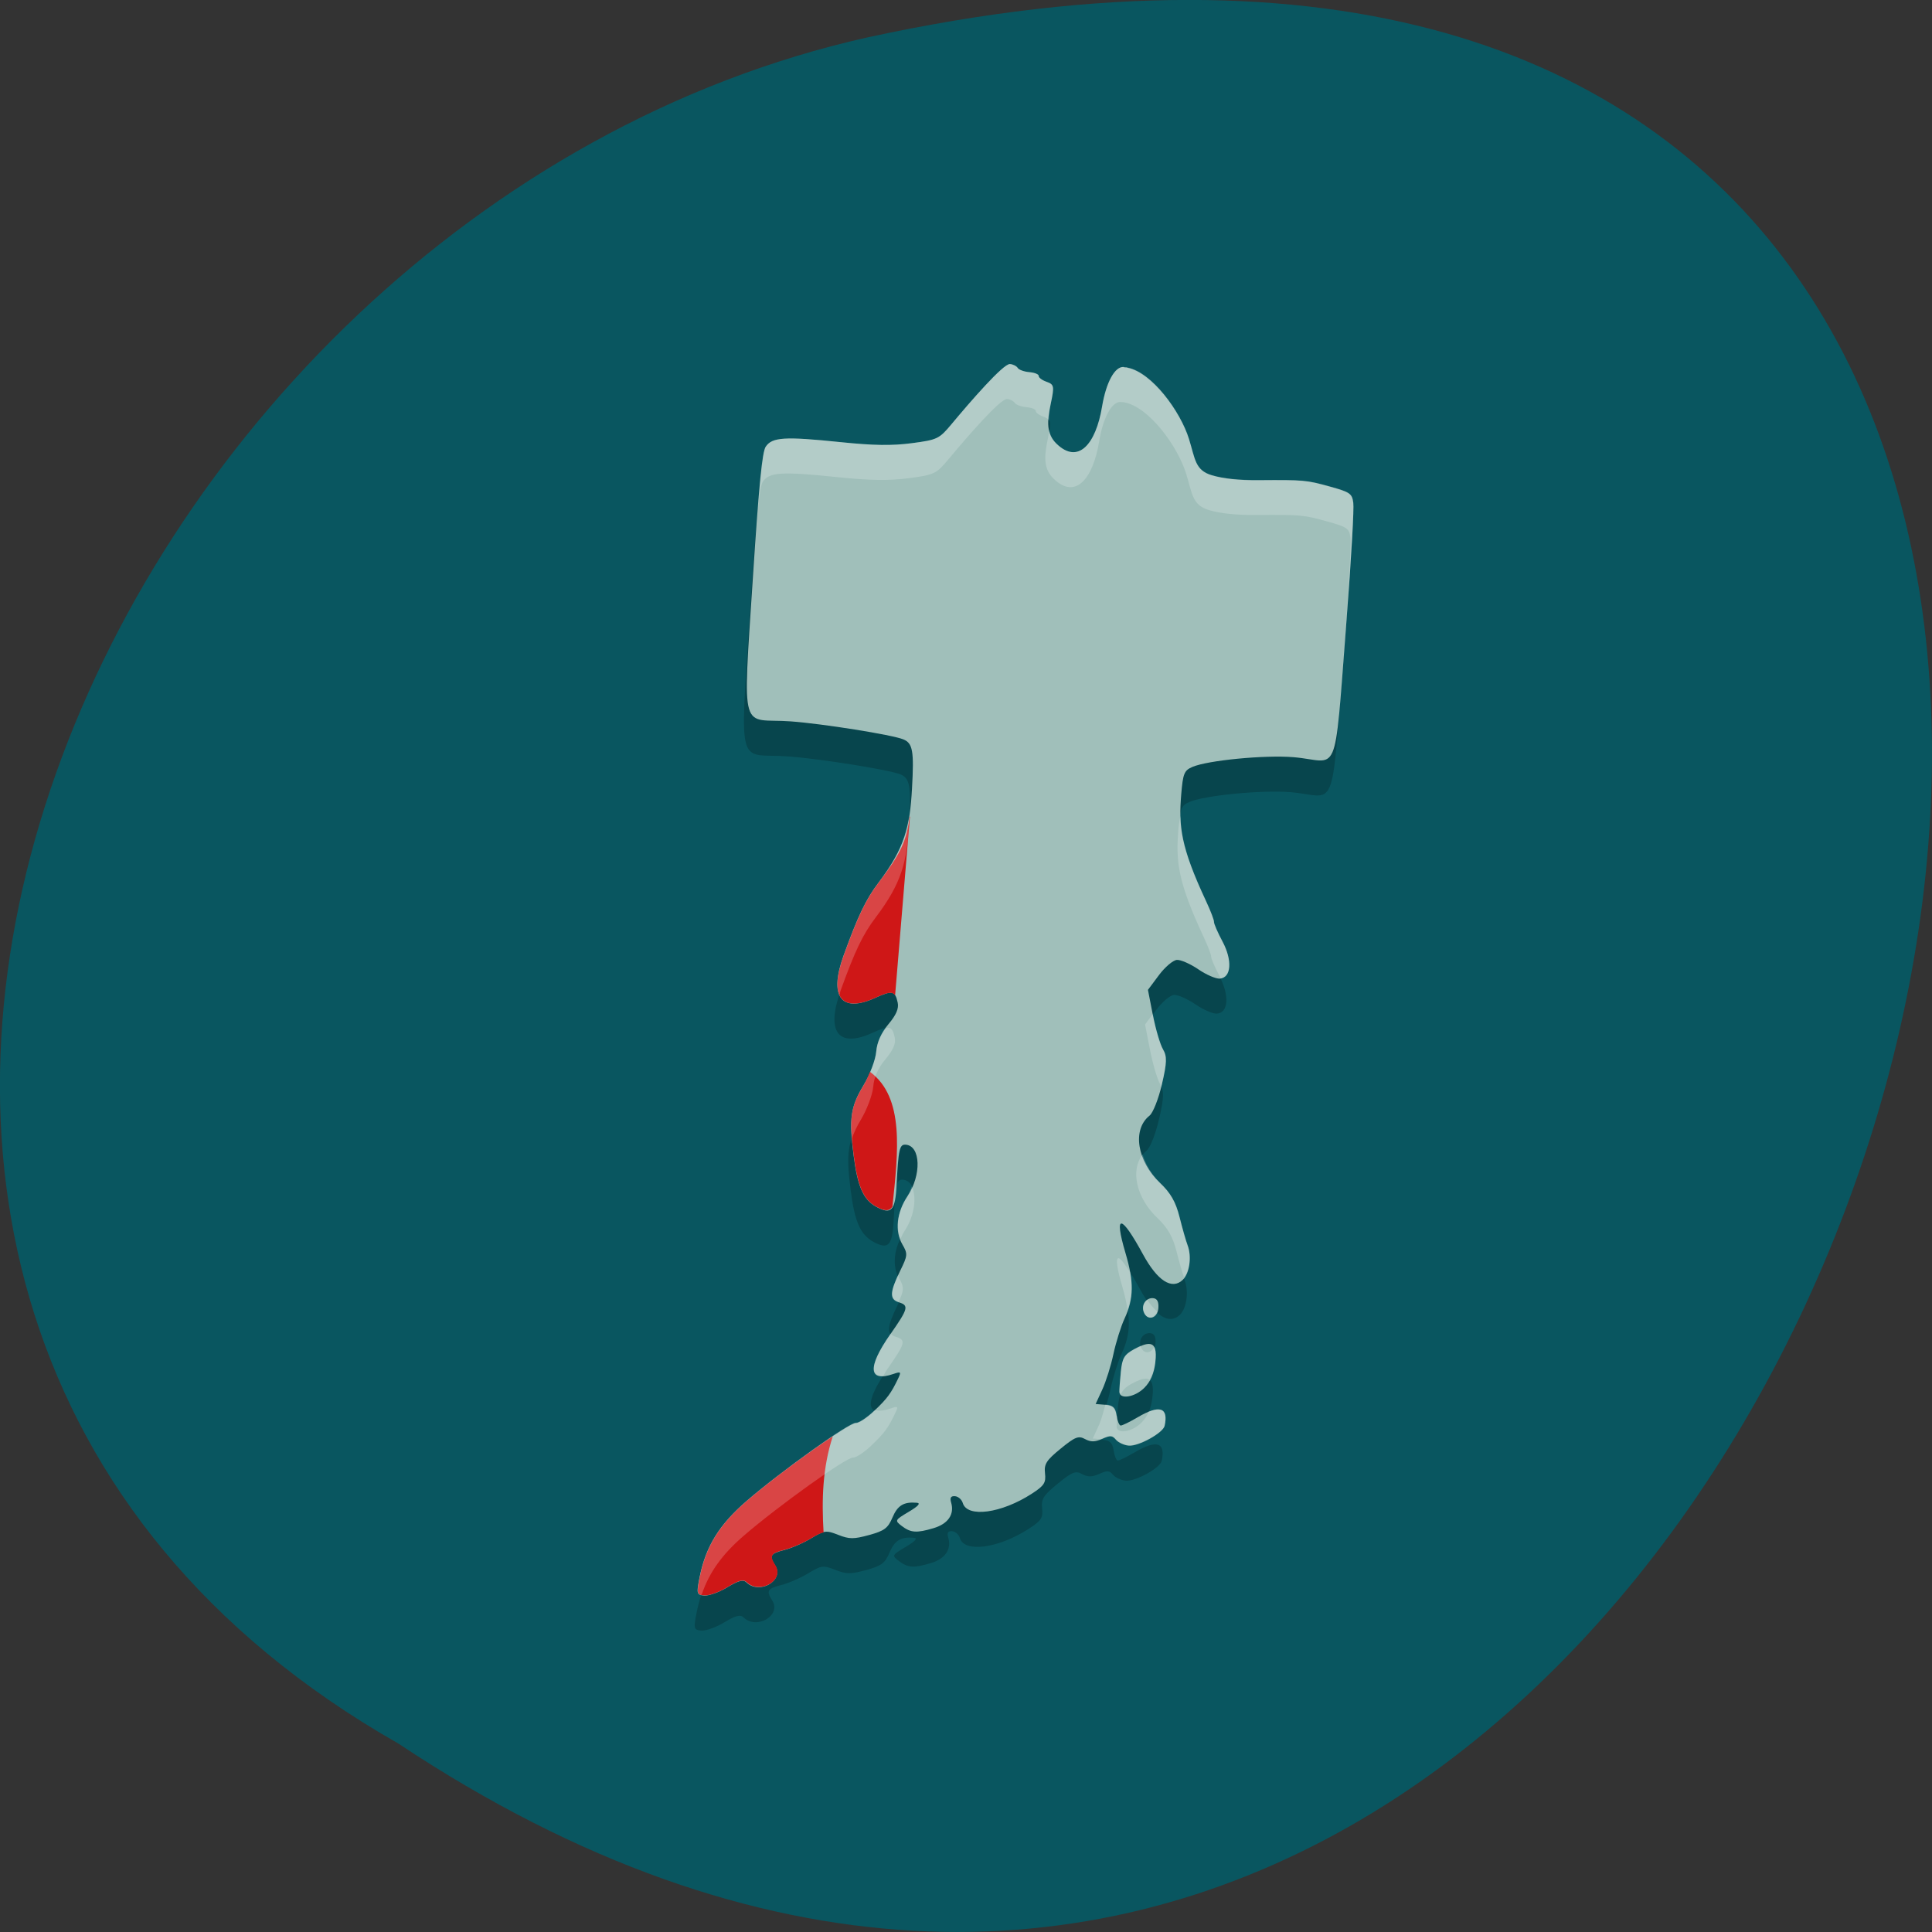 <svg xmlns="http://www.w3.org/2000/svg" viewBox="0 0 256 256"><rect x="0" y="0" width="256" height="256" fill="#333333" stroke="none"/><path d="m -1374.42 1658.71 c 127.95 -192.46 -280.09 -311 -226.07 -62.2 23.02 102.82 167.39 165.22 226.07 62.2 z" fill="#095660" color="#000" transform="matrix(0 1 -1 0 1711.48 1605.44)"/><g transform="matrix(5.628 0.467 -0.385 4.638 9.735 -1.019)"><path d="m 25.287,9.158 c -0.21,0 -0.383,0.473 -0.431,1.174 -0.073,1.087 -0.446,1.709 -0.995,1.161 C 23.607,11.239 23.595,10.895 23.65,10.374 23.703,9.868 23.692,9.818 23.511,9.761 23.403,9.727 23.315,9.66 23.315,9.613 23.315,9.566 23.214,9.527 23.09,9.527 22.966,9.527 22.84,9.486 22.808,9.435 22.777,9.384 22.692,9.343 22.62,9.343 c -0.156,0 -0.858,1.165 -1.246,1.836 -0.264,0.456 -0.303,0.484 -0.895,0.64 -0.459,0.121 -0.892,0.157 -1.671,0.138 -1.32,-0.032 -1.608,0.019 -1.74,0.308 -0.072,0.158 -0.085,1.043 -0.045,3.759 0.068,4.596 -0.016,3.987 1.162,3.974 0.757,-0.009 2.4,0.142 2.669,0.245 0.229,0.088 0.275,0.3 0.299,1.377 0.024,1.094 -0.05,1.693 -0.597,2.742 -0.268,0.513 -0.419,0.996 -0.68,2.165 -0.267,1.2 0.057,1.638 0.825,1.116 0.383,-0.26 0.449,-0.25 0.533,0.084 0.041,0.163 -0.012,0.354 -0.174,0.631 -0.155,0.265 -0.233,0.535 -0.233,0.811 0,0.229 -0.103,0.667 -0.23,0.981 -0.266,0.653 -0.281,0.973 -0.097,2.02 0.154,0.877 0.314,1.231 0.633,1.402 0.364,0.195 0.449,0.062 0.429,-0.669 -0.027,-1.027 -0.011,-1.165 0.137,-1.165 0.351,0 0.43,0.821 0.139,1.461 -0.223,0.493 -0.233,1.015 -0.026,1.376 0.147,0.256 0.147,0.301 0,0.755 -0.204,0.633 -0.198,0.837 0.028,0.896 0.249,0.065 0.236,0.155 -0.138,0.935 -0.475,0.992 -0.417,1.416 0.153,1.111 0.169,-0.09 0.18,-0.079 0.12,0.115 -0.137,0.438 -0.215,0.593 -0.495,0.975 -0.157,0.215 -0.342,0.392 -0.41,0.392 -0.15,0 -1.651,1.544 -2.4,2.469 -0.592,0.732 -0.865,1.378 -0.951,2.253 -0.048,0.494 -0.039,0.53 0.142,0.53 0.107,0 0.343,-0.13 0.524,-0.29 0.249,-0.218 0.357,-0.264 0.436,-0.184 0.331,0.331 0.889,-0.145 0.64,-0.545 -0.164,-0.263 -0.138,-0.329 0.184,-0.463 0.162,-0.067 0.435,-0.245 0.606,-0.396 0.291,-0.256 0.332,-0.266 0.625,-0.16 0.27,0.098 0.37,0.088 0.724,-0.069 0.347,-0.153 0.426,-0.239 0.51,-0.549 0.096,-0.357 0.232,-0.478 0.539,-0.478 0.101,0 0.046,0.09 -0.169,0.276 -0.309,0.267 -0.313,0.28 -0.14,0.415 0.227,0.177 0.363,0.175 0.753,-0.01 0.331,-0.157 0.464,-0.44 0.361,-0.766 -0.043,-0.135 -0.02,-0.191 0.078,-0.191 0.076,0 0.163,0.078 0.194,0.174 0.132,0.417 0.925,0.205 1.598,-0.427 0.273,-0.256 0.311,-0.343 0.268,-0.607 -0.043,-0.262 0.005,-0.372 0.317,-0.737 0.316,-0.37 0.392,-0.416 0.551,-0.331 0.139,0.074 0.236,0.064 0.399,-0.043 0.189,-0.124 0.23,-0.125 0.328,-0.007 0.062,0.074 0.202,0.135 0.311,0.135 0.23,0 0.776,-0.441 0.798,-0.645 0.059,-0.538 -0.159,-0.599 -0.648,-0.18 -0.175,0.15 -0.346,0.273 -0.38,0.273 -0.034,0 -0.086,-0.124 -0.116,-0.276 -0.044,-0.218 -0.104,-0.276 -0.283,-0.276 h -0.228 l 0.127,-0.423 c 0.07,-0.233 0.157,-0.699 0.192,-1.037 0.036,-0.337 0.121,-0.8 0.19,-1.028 0.181,-0.6 0.155,-1.057 -0.108,-1.878 -0.348,-1.09 -0.177,-1.087 0.415,0.007 0.389,0.719 0.747,0.95 0.98,0.631 0.147,-0.201 0.169,-0.676 0.046,-0.99 -0.046,-0.116 -0.155,-0.468 -0.243,-0.781 -0.118,-0.42 -0.254,-0.662 -0.52,-0.921 -0.585,-0.571 -0.761,-1.453 -0.378,-1.89 0.075,-0.085 0.178,-0.498 0.228,-0.917 0.076,-0.627 0.068,-0.803 -0.044,-0.996 -0.075,-0.129 -0.21,-0.554 -0.301,-0.943 l -0.165,-0.708 0.228,-0.443 c 0.125,-0.244 0.301,-0.457 0.39,-0.475 0.089,-0.017 0.322,0.08 0.518,0.215 0.196,0.136 0.431,0.232 0.523,0.215 0.267,-0.051 0.262,-0.547 -0.011,-1.06 -0.13,-0.244 -0.236,-0.484 -0.236,-0.534 0,-0.05 -0.098,-0.299 -0.218,-0.554 -0.718,-1.521 -0.794,-2.079 -0.795,-2.994 0,-0.59 0.023,-0.681 0.207,-0.8 0.347,-0.224 1.674,-0.515 2.347,-0.515 1.079,0 0.996,0.653 0.974,-3.816 -0.01,-2.12 -0.042,-3.383 -0.071,-3.54 -0.047,-0.261 -0.097,-0.296 -0.58,-0.407 -0.563,-0.129 -0.614,-0.13 -1.679,-0.013 -0.458,0.05 -0.829,0.04 -1.104,-0.03 C 27.152,11.922 27.134,11.601 26.951,11.051 26.696,10.283 25.952,9.248 25.378,9.172 25.369,9.168 25.361,9.165 25.351,9.165 25.346,9.165 25.342,9.166 25.337,9.167 25.319,9.166 25.301,9.165 25.284,9.165 z m 2.494,26.352 c -0.167,0 -0.269,0.219 -0.194,0.415 0.098,0.256 0.335,0.158 0.335,-0.138 0,-0.187 -0.046,-0.276 -0.141,-0.276 z m -0.003,1.309 c -0.082,0.003 -0.195,0.067 -0.345,0.188 -0.219,0.176 -0.259,0.279 -0.265,0.669 -0.004,0.253 -10e-4,0.513 0.005,0.576 0.022,0.217 0.367,0.115 0.569,-0.168 0.138,-0.194 0.205,-0.432 0.214,-0.757 0.009,-0.349 -0.041,-0.513 -0.178,-0.508 z" opacity="0.2"/><path d="m 25.287,8.158 c -0.21,0 -0.383,0.473 -0.431,1.174 -0.073,1.087 -0.446,1.709 -0.995,1.161 C 23.607,10.239 23.595,9.895 23.65,9.374 23.703,8.868 23.692,8.818 23.511,8.761 23.403,8.727 23.315,8.66 23.315,8.613 23.315,8.566 23.214,8.527 23.09,8.527 22.966,8.527 22.84,8.486 22.808,8.435 22.777,8.384 22.692,8.343 22.62,8.343 c -0.156,0 -0.858,1.165 -1.246,1.836 -0.264,0.456 -0.303,0.484 -0.895,0.64 -0.459,0.121 -0.892,0.157 -1.671,0.138 -1.32,-0.032 -1.608,0.019 -1.74,0.308 -0.072,0.158 -0.085,1.043 -0.045,3.759 0.068,4.596 -0.016,3.987 1.162,3.974 0.757,-0.009 2.4,0.142 2.669,0.245 0.229,0.088 0.275,0.3 0.299,1.377 0.024,1.094 -0.05,1.693 -0.597,2.742 -0.268,0.513 -0.419,0.996 -0.68,2.165 -0.267,1.2 0.057,1.638 0.825,1.116 0.383,-0.26 0.449,-0.25 0.533,0.084 0.041,0.163 -0.012,0.354 -0.174,0.631 -0.155,0.265 -0.233,0.535 -0.233,0.811 0,0.229 -0.103,0.667 -0.23,0.981 -0.266,0.653 -0.281,0.973 -0.097,2.02 0.154,0.877 0.314,1.231 0.633,1.402 0.364,0.195 0.449,0.062 0.429,-0.669 -0.027,-1.027 -0.011,-1.165 0.137,-1.165 0.351,0 0.43,0.821 0.139,1.461 -0.223,0.493 -0.233,1.015 -0.026,1.376 0.147,0.256 0.147,0.301 0,0.755 -0.204,0.633 -0.198,0.837 0.028,0.896 0.249,0.065 0.236,0.155 -0.138,0.935 -0.475,0.992 -0.417,1.416 0.153,1.111 0.169,-0.09 0.18,-0.079 0.12,0.115 -0.137,0.438 -0.215,0.593 -0.495,0.975 -0.157,0.215 -0.342,0.392 -0.41,0.392 -0.15,0 -1.651,1.544 -2.4,2.469 -0.592,0.732 -0.865,1.378 -0.951,2.253 -0.048,0.494 -0.039,0.53 0.142,0.53 0.107,0 0.343,-0.13 0.524,-0.29 0.249,-0.218 0.357,-0.264 0.436,-0.184 0.331,0.331 0.889,-0.145 0.64,-0.545 -0.164,-0.263 -0.138,-0.329 0.184,-0.463 0.162,-0.067 0.435,-0.245 0.606,-0.396 0.291,-0.256 0.332,-0.266 0.625,-0.16 0.27,0.098 0.37,0.088 0.724,-0.069 0.347,-0.153 0.426,-0.239 0.51,-0.549 0.096,-0.357 0.232,-0.478 0.539,-0.478 0.101,0 0.046,0.09 -0.169,0.276 -0.309,0.267 -0.313,0.28 -0.14,0.415 0.227,0.177 0.363,0.175 0.753,-0.01 0.331,-0.157 0.464,-0.44 0.361,-0.766 -0.043,-0.135 -0.02,-0.191 0.078,-0.191 0.076,0 0.163,0.078 0.194,0.174 0.132,0.417 0.925,0.205 1.598,-0.427 0.273,-0.256 0.311,-0.343 0.268,-0.607 -0.043,-0.262 0.005,-0.372 0.317,-0.737 0.316,-0.37 0.392,-0.416 0.551,-0.331 0.139,0.074 0.236,0.064 0.399,-0.043 0.189,-0.124 0.23,-0.125 0.328,-0.007 0.062,0.074 0.202,0.135 0.311,0.135 0.23,0 0.776,-0.441 0.798,-0.645 0.059,-0.538 -0.159,-0.599 -0.648,-0.18 -0.175,0.15 -0.346,0.273 -0.38,0.273 -0.034,0 -0.086,-0.124 -0.116,-0.276 -0.044,-0.218 -0.104,-0.276 -0.283,-0.276 h -0.228 l 0.127,-0.423 c 0.07,-0.233 0.157,-0.699 0.192,-1.037 0.036,-0.337 0.121,-0.8 0.19,-1.028 0.181,-0.6 0.155,-1.057 -0.108,-1.878 -0.348,-1.09 -0.177,-1.087 0.415,0.007 0.389,0.719 0.747,0.95 0.98,0.631 0.147,-0.201 0.169,-0.676 0.046,-0.99 -0.046,-0.116 -0.155,-0.468 -0.243,-0.781 -0.118,-0.42 -0.254,-0.662 -0.52,-0.921 -0.585,-0.571 -0.761,-1.453 -0.378,-1.89 0.075,-0.085 0.178,-0.498 0.228,-0.917 0.076,-0.627 0.068,-0.803 -0.044,-0.996 -0.075,-0.129 -0.21,-0.554 -0.301,-0.943 l -0.165,-0.708 0.228,-0.443 c 0.125,-0.244 0.301,-0.457 0.39,-0.475 0.089,-0.017 0.322,0.08 0.518,0.215 0.196,0.136 0.431,0.232 0.523,0.215 0.267,-0.051 0.262,-0.547 -0.011,-1.06 -0.13,-0.244 -0.236,-0.484 -0.236,-0.534 0,-0.05 -0.098,-0.299 -0.218,-0.554 -0.718,-1.521 -0.794,-2.079 -0.795,-2.994 0,-0.59 0.023,-0.681 0.207,-0.8 0.347,-0.224 1.674,-0.515 2.347,-0.515 1.079,0 0.996,0.653 0.974,-3.816 -0.01,-2.12 -0.042,-3.383 -0.071,-3.54 -0.047,-0.261 -0.097,-0.296 -0.58,-0.407 -0.563,-0.129 -0.614,-0.13 -1.679,-0.013 -0.458,0.05 -0.829,0.04 -1.104,-0.03 C 27.152,10.922 27.134,10.601 26.951,10.051 26.696,9.283 25.952,8.248 25.378,8.172 25.369,8.168 25.361,8.165 25.351,8.165 25.346,8.165 25.342,8.166 25.337,8.167 25.319,8.166 25.301,8.165 25.284,8.165 z m 2.494,26.352 c -0.167,0 -0.269,0.219 -0.194,0.415 0.098,0.256 0.335,0.158 0.335,-0.138 0,-0.187 -0.046,-0.276 -0.141,-0.276 z m -0.003,1.309 c -0.082,0.003 -0.195,0.067 -0.345,0.188 -0.219,0.176 -0.259,0.279 -0.265,0.669 -0.004,0.253 -10e-4,0.513 0.005,0.576 0.022,0.217 0.367,0.115 0.569,-0.168 0.138,-0.194 0.205,-0.432 0.214,-0.757 0.009,-0.349 -0.041,-0.513 -0.178,-0.508 z" fill="#a0bfba"/><path d="m 21.15 21.422 c -0.019 0.702 -0.143 1.08 -0.592 1.939 -0.268 0.513 -0.419 0.995 -0.68 2.164 -0.267 1.2 0.057 1.638 0.826 1.115 0.275 -0.187 0.383 -0.226 0.455 -0.115 v -5.104 z m -0.428 7.33 c -0.037 0.136 -0.075 0.278 -0.123 0.396 -0.266 0.653 -0.279 0.972 -0.096 2.02 0.154 0.877 0.314 1.232 0.633 1.402 0.202 0.108 0.311 0.098 0.371 -0.043 0.026 -1.575 0.077 -3.122 -0.785 -3.771 z m -0.164 10.432 c -0.544 0.522 -1.375 1.405 -1.883 2.033 -0.592 0.732 -0.866 1.379 -0.951 2.254 -0.048 0.494 -0.038 0.529 0.143 0.529 0.107 0 0.342 -0.131 0.523 -0.291 0.249 -0.218 0.356 -0.263 0.436 -0.184 0.331 0.331 0.89 -0.145 0.641 -0.545 -0.164 -0.263 -0.139 -0.329 0.184 -0.463 0.162 -0.067 0.436 -0.244 0.607 -0.395 0.127 -0.112 0.198 -0.161 0.271 -0.189 -0.109 -0.917 -0.151 -1.833 0.029 -2.75 z" fill="#cf1717"/><path d="m 25.287,8.158 c -0.21,0 -0.384,0.473 -0.432,1.174 -0.073,1.087 -0.446,1.709 -0.994,1.16 -0.109,-0.109 -0.167,-0.238 -0.201,-0.387 -0.002,0.081 0.005,0.125 -0.01,0.268 -0.054,0.521 -0.043,0.865 0.211,1.119 0.549,0.549 0.921,-0.074 0.994,-1.16 0.047,-0.701 0.222,-1.174 0.432,-1.174 0.018,0 0.035,0.001 0.053,0.002 0.005,-10e-4 0.008,-0.002 0.014,-0.002 0.009,0 0.019,0.002 0.027,0.006 0.574,0.076 1.318,1.111 1.572,1.879 0.182,0.55 0.201,0.872 0.602,0.975 0.275,0.07 0.647,0.079 1.105,0.029 1.065,-0.116 1.115,-0.116 1.678,0.014 0.483,0.111 0.533,0.146 0.58,0.406 0.028,0.157 0.06,1.419 0.07,3.539 0.004,0.714 0.004,1.11 0.006,1.586 0.009,-0.573 0,-1.385 -0.006,-2.586 -0.01,-2.12 -0.042,-3.382 -0.07,-3.539 -0.047,-0.261 -0.097,-0.295 -0.58,-0.406 -0.563,-0.129 -0.613,-0.13 -1.678,-0.014 -0.458,0.05 -0.831,0.041 -1.105,-0.029 C 27.154,10.916 27.136,10.594 26.953,10.043 26.698,9.275 25.955,8.24 25.381,8.164 25.372,8.16 25.363,8.158 25.354,8.158 25.349,8.158 25.345,8.159 25.34,8.16 25.322,8.159 25.305,8.158 25.287,8.158 z m -2.668,0.184 c -0.156,0 -0.858,1.165 -1.246,1.836 -0.264,0.456 -0.302,0.484 -0.895,0.641 -0.459,0.121 -0.892,0.158 -1.672,0.139 -1.32,-0.032 -1.607,0.018 -1.738,0.307 -0.047,0.103 -0.062,0.748 -0.061,1.762 0.009,-0.441 0.029,-0.692 0.061,-0.762 0.132,-0.289 0.418,-0.339 1.738,-0.307 0.78,0.019 1.213,-0.018 1.672,-0.139 0.592,-0.156 0.631,-0.185 0.895,-0.641 0.388,-0.671 1.09,-1.836 1.246,-1.836 0.072,0 0.158,0.041 0.189,0.092 0.031,0.051 0.158,0.094 0.281,0.094 0.124,0 0.225,0.039 0.225,0.086 0,0.047 0.089,0.112 0.197,0.146 0.067,0.021 0.105,0.049 0.131,0.092 C 23.636,9.706 23.63,9.562 23.65,9.373 23.703,8.867 23.692,8.817 23.511,8.76 23.403,8.726 23.314,8.661 23.314,8.614 c 0,-0.047 -0.101,-0.086 -0.225,-0.086 -0.124,0 -0.25,-0.043 -0.281,-0.094 C 22.777,8.383 22.691,8.342 22.619,8.342 z m 4.865,12.42 c -0.01,0.105 -0.024,0.185 -0.023,0.377 0.001,0.915 0.077,1.473 0.795,2.994 0.12,0.254 0.219,0.502 0.219,0.553 0,0.05 0.107,0.292 0.236,0.535 0.009,0.017 0.013,0.033 0.021,0.051 0.252,-0.066 0.247,-0.547 -0.021,-1.051 -0.13,-0.244 -0.236,-0.485 -0.236,-0.535 0,-0.05 -0.099,-0.299 -0.219,-0.553 -0.543,-1.15 -0.718,-1.752 -0.771,-2.371 z m -6.346,0.65 c -0.041,0.654 -0.184,1.183 -0.584,1.949 -0.268,0.513 -0.419,0.995 -0.68,2.164 -0.118,0.531 -0.114,0.904 -0.014,1.119 0.009,-0.045 0.003,-0.072 0.014,-0.119 0.26,-1.169 0.412,-1.651 0.68,-2.164 0.547,-1.049 0.621,-1.649 0.598,-2.742 -0.002,-0.105 -0.011,-0.118 -0.014,-0.207 z m 6.082,5.04 -0.16,0.313 0.166,0.709 c 0.091,0.39 0.226,0.814 0.301,0.943 0.016,0.027 0.014,0.066 0.025,0.094 0.005,-0.035 0.013,-0.063 0.018,-0.098 0.076,-0.627 0.069,-0.803 -0.043,-0.996 -0.075,-0.129 -0.21,-0.554 -0.301,-0.943 L 27.22,26.453 z m -6.141,1.01 c -0.018,-0.003 -0.049,0.012 -0.072,0.018 -0.112,0.226 -0.182,0.455 -0.182,0.689 0,0.229 -0.103,0.667 -0.23,0.98 -0.218,0.536 -0.259,0.868 -0.168,1.539 0.036,-0.168 0.086,-0.338 0.168,-0.539 0.127,-0.313 0.23,-0.752 0.23,-0.98 0,-0.276 0.079,-0.545 0.234,-0.811 0.162,-0.277 0.215,-0.47 0.174,-0.633 -0.042,-0.167 -0.079,-0.252 -0.154,-0.264 z m 6.176,3 c -0.257,0.465 -0.067,1.239 0.465,1.758 0.266,0.259 0.401,0.5 0.52,0.92 0.08,0.286 0.171,0.571 0.223,0.713 0.119,-0.222 0.135,-0.641 0.021,-0.932 C 28.438,32.805 28.328,32.453 28.24,32.14 28.122,31.72 27.986,31.479 27.72,31.22 27.494,31 27.351,30.732 27.255,30.462 z m -5.334,1.449 c -0.026,0.094 -0.043,0.19 -0.084,0.279 -0.197,0.434 -0.217,0.885 -0.08,1.234 0.025,-0.078 0.045,-0.157 0.08,-0.234 0.209,-0.46 0.221,-1 0.084,-1.279 z m 4.975,1.547 c -0.073,-10e-4 -0.028,0.27 0.146,0.814 0.076,0.237 0.125,0.44 0.162,0.629 0.072,-0.342 0.078,-0.662 -0.008,-1.063 -0.14,-0.225 -0.254,-0.38 -0.301,-0.381 z m -5.125,1 c -0.152,0.507 -0.137,0.699 0.066,0.754 0.099,-0.325 0.104,-0.425 -0.025,-0.65 -0.018,-0.032 -0.026,-0.07 -0.041,-0.104 z m 5.873,0.113 c -0.075,0.079 -0.109,0.215 -0.059,0.346 0.085,0.221 0.265,0.168 0.314,-0.039 -0.082,-0.075 -0.167,-0.176 -0.256,-0.307 z m 0.254,1.32 c -0.054,0.196 -0.229,0.242 -0.313,0.025 -0.003,-0.008 -0.001,-0.016 -0.004,-0.023 -0.046,0.029 -0.092,0.06 -0.148,0.105 -0.219,0.176 -0.26,0.28 -0.266,0.67 -0.004,0.253 0,0.511 0.006,0.574 0.003,0.032 0.025,0.044 0.041,0.063 0.036,-0.117 0.096,-0.207 0.219,-0.307 0.15,-0.121 0.262,-0.184 0.344,-0.188 0.03,-0.001 0.056,0.008 0.078,0.023 0.056,-0.147 0.094,-0.31 0.1,-0.516 0.005,-0.212 -0.012,-0.349 -0.057,-0.428 z m -6.189,0.242 c -0.004,0.008 -0.002,0.007 -0.006,0.016 -0.399,0.832 -0.418,1.256 -0.078,1.193 0.03,-0.069 0.042,-0.118 0.078,-0.193 0.374,-0.78 0.386,-0.87 0.137,-0.936 -0.058,-0.015 -0.102,-0.041 -0.131,-0.08 z m 5.164,1.504 c -0.037,0.211 -0.067,0.445 -0.105,0.574 l -0.127,0.424 h 0.164 c 0.019,-0.011 0.033,-0.009 0.055,-0.023 0.189,-0.124 0.23,-0.124 0.328,-0.006 0.062,0.074 0.201,0.135 0.311,0.135 0.23,0 0.776,-0.44 0.799,-0.645 0.047,-0.432 -0.092,-0.541 -0.398,-0.357 -0.035,0.127 -0.086,0.239 -0.156,0.338 -0.201,0.283 -0.547,0.383 -0.568,0.166 -0.003,-0.032 -0.003,-0.183 -0.004,-0.287 -0.006,-0.023 -0.013,-0.021 -0.018,-0.045 -0.043,-0.216 -0.104,-0.272 -0.279,-0.273 z m -4.871,0.572 c -0.016,-0.016 -0.062,0.004 -0.146,0.049 -0.169,0.09 -0.287,0.109 -0.365,0.076 -0.005,0.006 -0.005,0.009 -0.01,0.016 -0.157,0.215 -0.342,0.391 -0.41,0.391 -0.15,0 -1.65,1.544 -2.398,2.469 -0.592,0.732 -0.866,1.379 -0.951,2.254 -0.041,0.418 -0.033,0.504 0.078,0.521 0.131,-0.644 0.395,-1.185 0.873,-1.775 0.748,-0.925 2.248,-2.469 2.398,-2.469 0.068,0 0.253,-0.175 0.41,-0.391 0.28,-0.383 0.358,-0.538 0.494,-0.977 0.03,-0.097 0.044,-0.148 0.027,-0.164 z" opacity="0.2" fill="#fff"/></g></svg>